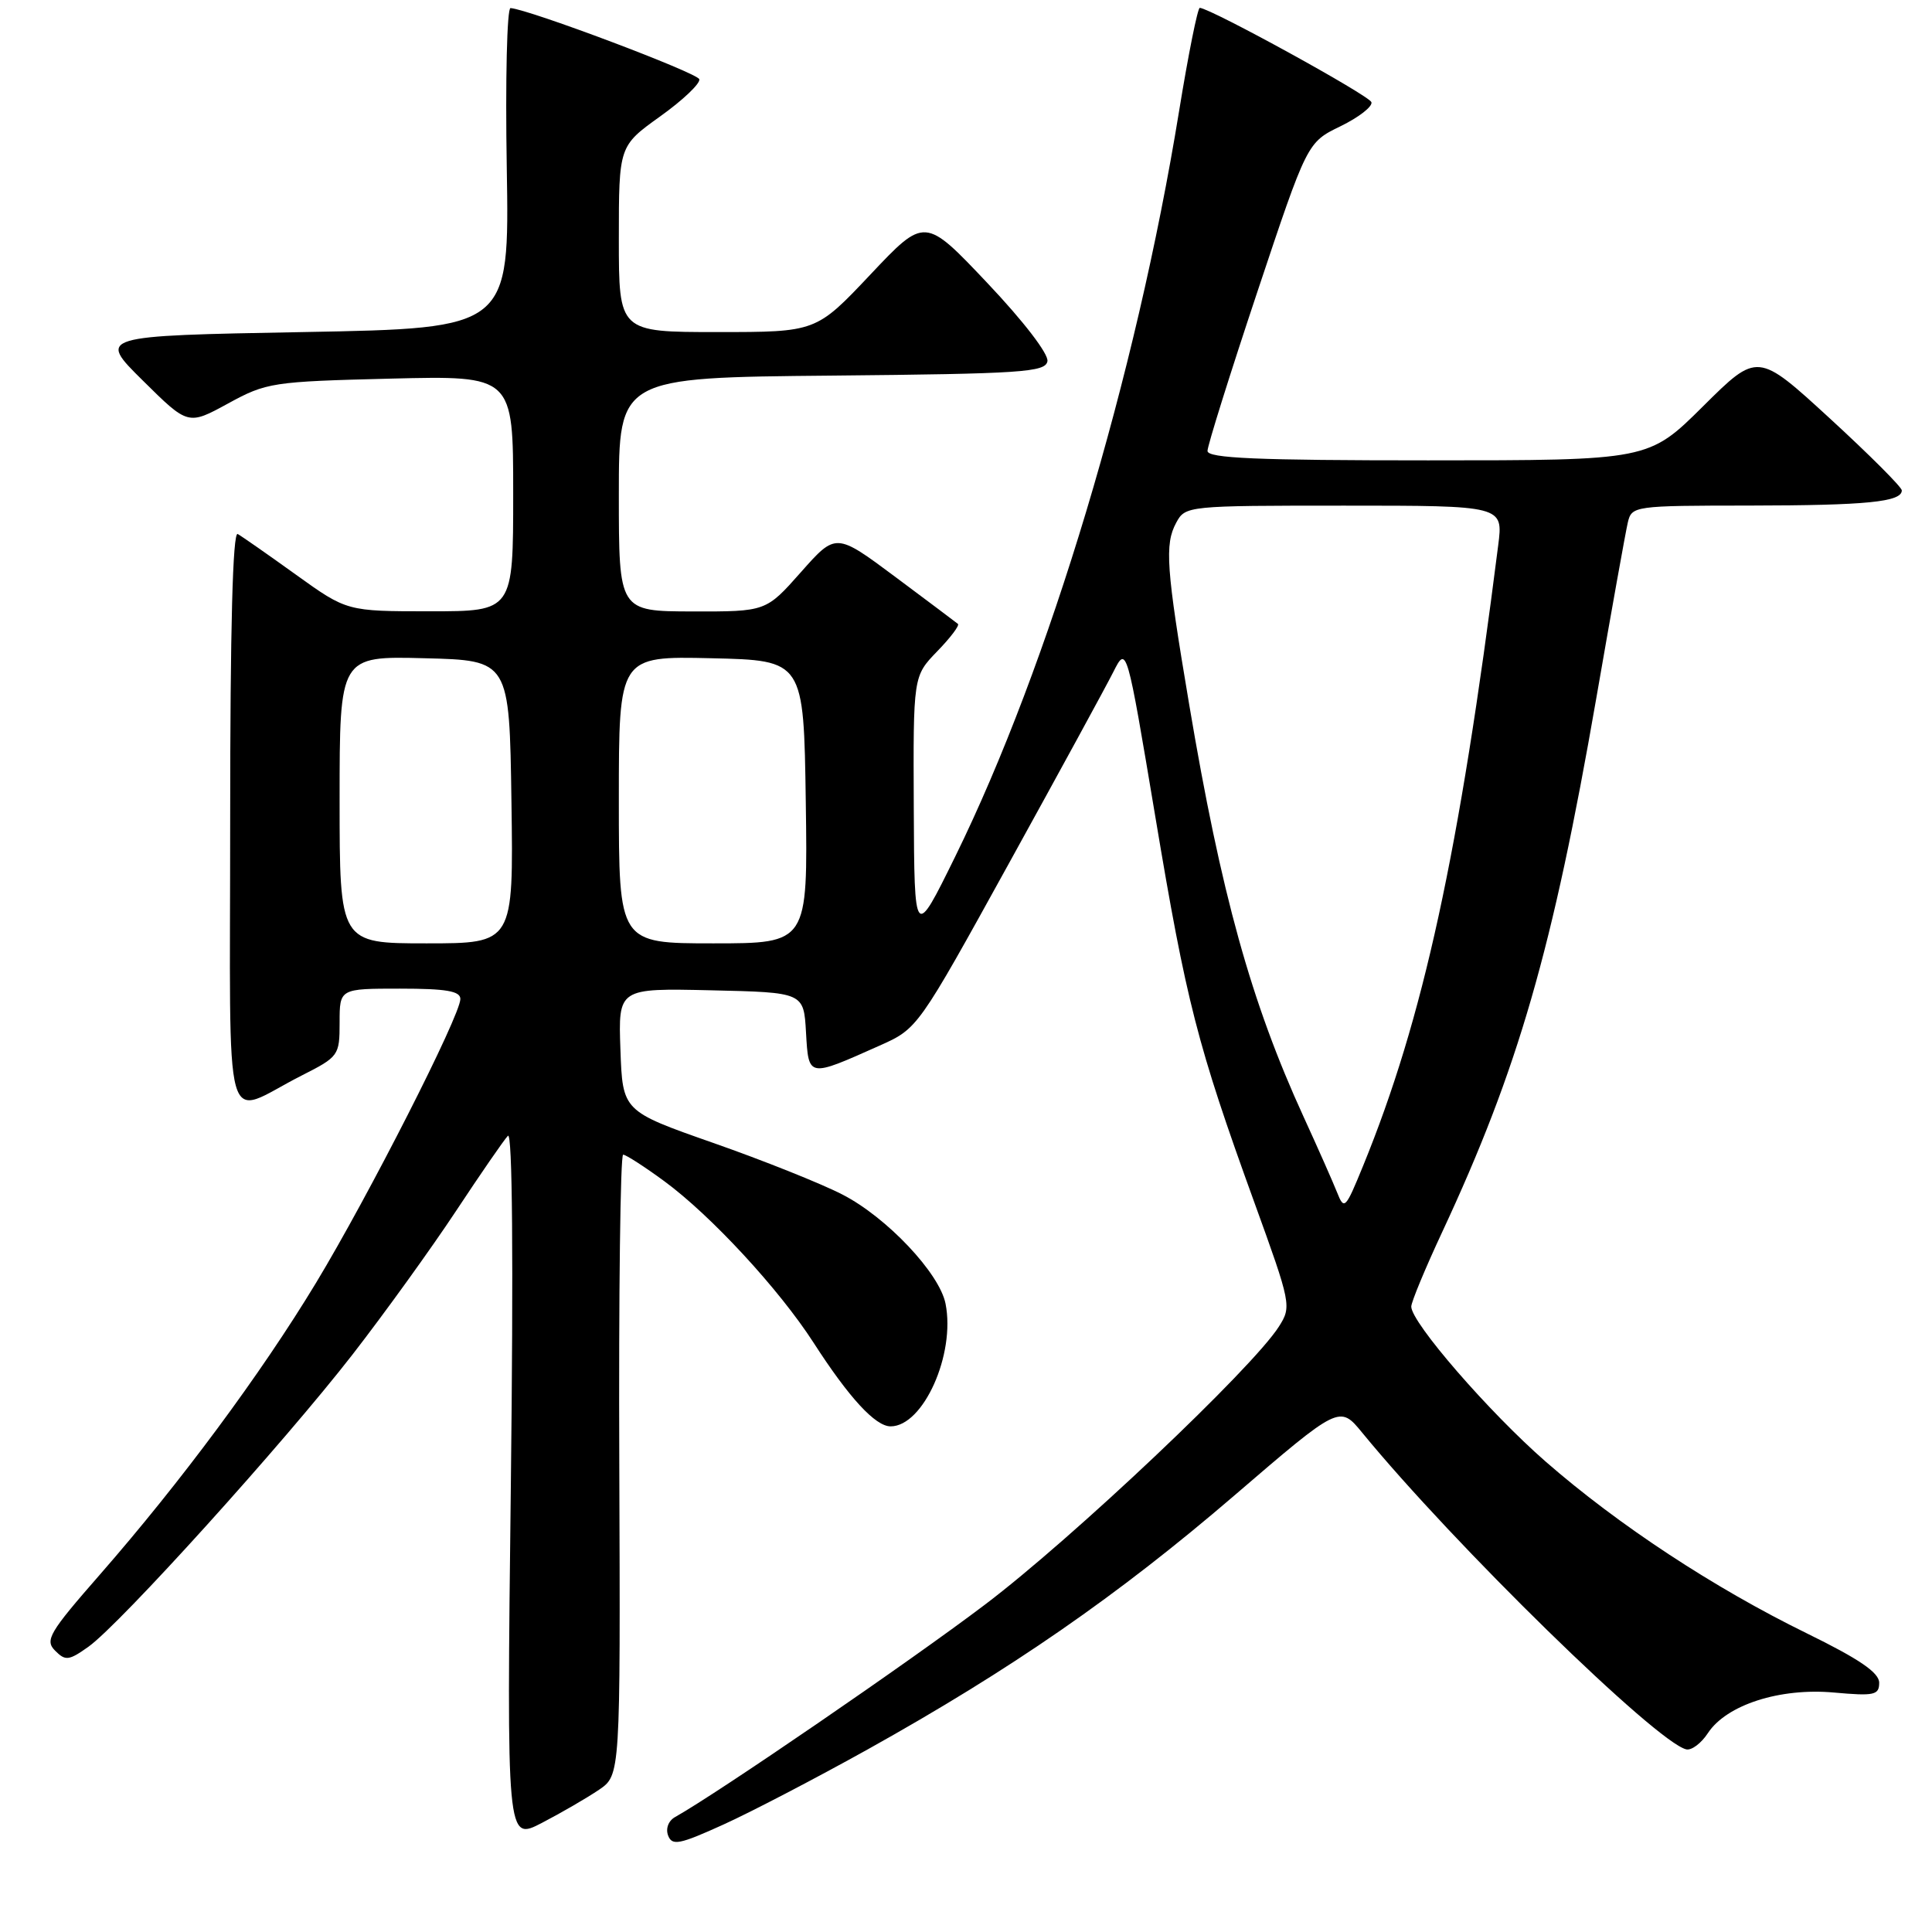 <?xml version="1.0" encoding="UTF-8" standalone="no"?>
<!DOCTYPE svg PUBLIC "-//W3C//DTD SVG 1.1//EN" "http://www.w3.org/Graphics/SVG/1.1/DTD/svg11.dtd" >
<svg xmlns="http://www.w3.org/2000/svg" xmlns:xlink="http://www.w3.org/1999/xlink" version="1.1" viewBox="0 0 256 256">
 <g >
 <path fill="currentColor"
d=" M 115.00 231.79 C 133.99 221.20 148.07 211.46 163.50 198.21 C 177.50 186.18 177.50 186.18 180.50 189.84 C 192.69 204.71 219.47 230.87 223.44 231.80 C 224.14 231.96 225.43 230.99 226.31 229.64 C 228.77 225.90 235.84 223.62 243.01 224.27 C 248.36 224.75 249.00 224.61 249.00 222.97 C 249.00 221.63 246.36 219.83 239.40 216.42 C 227.10 210.40 214.45 202.08 204.82 193.68 C 197.30 187.12 187.00 175.24 187.00 173.13 C 187.00 172.53 188.84 168.09 191.09 163.27 C 201.16 141.68 205.73 125.85 211.52 92.50 C 213.52 80.95 215.40 70.49 215.69 69.25 C 216.21 67.04 216.47 67.00 231.86 66.99 C 247.33 66.97 252.00 66.51 252.00 64.98 C 252.00 64.55 247.70 60.25 242.45 55.43 C 232.89 46.66 232.89 46.66 225.67 53.83 C 218.45 61.00 218.45 61.00 189.23 61.00 C 166.52 61.00 160.00 60.72 160.00 59.75 C 160.00 59.06 162.97 49.58 166.60 38.69 C 173.21 18.87 173.21 18.87 177.62 16.73 C 180.04 15.55 181.89 14.12 181.72 13.54 C 181.46 12.66 160.53 1.16 158.98 1.04 C 158.70 1.02 157.46 7.19 156.23 14.75 C 150.53 49.81 139.02 88.15 126.57 113.50 C 121.16 124.50 121.16 124.50 121.08 107.05 C 121.00 89.60 121.00 89.60 124.18 86.31 C 125.93 84.51 127.17 82.87 126.93 82.67 C 126.69 82.47 122.96 79.67 118.63 76.44 C 110.76 70.58 110.76 70.58 106.13 75.81 C 101.50 81.04 101.50 81.04 91.75 81.02 C 82.00 81.00 82.00 81.00 82.00 65.52 C 82.00 50.03 82.00 50.03 110.24 49.77 C 135.41 49.53 138.51 49.32 138.79 47.87 C 138.97 46.92 135.63 42.57 130.82 37.49 C 122.54 28.74 122.54 28.74 115.34 36.37 C 108.14 44.00 108.14 44.00 95.07 44.00 C 82.00 44.00 82.00 44.00 82.00 31.67 C 82.00 19.35 82.00 19.35 87.48 15.42 C 90.49 13.27 92.82 11.05 92.66 10.50 C 92.42 9.65 70.18 1.27 67.65 1.07 C 67.18 1.03 66.95 10.56 67.15 22.25 C 67.50 43.50 67.50 43.50 40.22 44.00 C 12.93 44.50 12.93 44.50 18.93 50.43 C 24.92 56.36 24.92 56.36 30.21 53.47 C 35.31 50.68 36.08 50.56 51.75 50.17 C 68.00 49.77 68.00 49.77 68.00 65.38 C 68.00 81.00 68.00 81.00 56.98 81.00 C 45.97 81.00 45.97 81.00 39.23 76.16 C 35.53 73.50 32.05 71.07 31.50 70.76 C 30.84 70.38 30.50 83.24 30.50 108.48 C 30.50 152.06 29.35 147.90 39.94 142.53 C 44.89 140.02 45.00 139.87 45.00 135.48 C 45.00 131.00 45.00 131.00 53.00 131.00 C 59.12 131.00 61.00 131.32 61.00 132.37 C 61.00 134.56 48.82 158.50 41.86 170.01 C 34.55 182.09 23.97 196.36 13.23 208.65 C 6.52 216.32 5.92 217.34 7.30 218.72 C 8.67 220.10 9.12 220.05 11.72 218.20 C 15.92 215.21 37.63 191.18 46.72 179.47 C 51.00 173.95 57.16 165.40 60.42 160.47 C 63.68 155.54 66.77 151.05 67.30 150.50 C 67.90 149.87 68.04 166.80 67.69 196.74 C 67.13 243.97 67.13 243.97 71.81 241.54 C 74.39 240.20 77.78 238.23 79.36 237.16 C 82.21 235.22 82.21 235.22 82.06 194.11 C 81.97 171.50 82.20 153.00 82.57 153.00 C 82.93 153.00 85.39 154.58 88.03 156.52 C 94.21 161.06 103.22 170.81 107.80 177.91 C 112.51 185.22 115.99 189.00 118.01 189.00 C 122.34 189.00 126.62 179.45 125.29 172.75 C 124.49 168.70 117.49 161.29 111.62 158.28 C 108.81 156.83 101.10 153.75 94.50 151.44 C 82.50 147.23 82.50 147.23 82.21 139.09 C 81.92 130.94 81.92 130.94 94.21 131.22 C 106.50 131.50 106.50 131.50 106.80 136.80 C 107.15 142.82 107.03 142.80 116.55 138.55 C 121.61 136.29 121.61 136.29 133.69 114.40 C 140.34 102.35 146.57 90.93 147.53 89.02 C 149.29 85.54 149.29 85.54 153.08 108.18 C 157.19 132.79 158.65 138.47 166.19 159.28 C 171.09 172.80 171.15 173.12 169.46 175.78 C 165.95 181.30 142.13 203.84 130.50 212.63 C 120.52 220.19 95.09 237.61 89.45 240.77 C 88.57 241.26 88.18 242.30 88.53 243.22 C 89.06 244.60 90.03 244.41 95.82 241.78 C 99.49 240.12 108.12 235.62 115.00 231.79 Z  M 177.17 158.00 C 176.62 156.62 174.63 152.12 172.74 148.00 C 165.78 132.81 161.80 118.46 157.57 93.33 C 154.52 75.24 154.30 72.13 155.86 69.25 C 157.06 67.03 157.32 67.00 178.13 67.00 C 199.19 67.00 199.19 67.00 198.52 72.25 C 193.34 113.14 188.59 134.99 180.61 154.50 C 178.28 160.20 178.11 160.38 177.17 158.00 Z  M 45.00 105.97 C 45.00 86.93 45.00 86.93 56.25 87.22 C 67.50 87.50 67.50 87.50 67.77 106.25 C 68.04 125.00 68.04 125.00 56.52 125.00 C 45.00 125.00 45.00 125.00 45.00 105.97 Z  M 82.00 105.97 C 82.00 86.94 82.00 86.94 94.25 87.22 C 106.50 87.50 106.50 87.50 106.77 106.25 C 107.04 125.00 107.04 125.00 94.52 125.00 C 82.00 125.00 82.00 125.00 82.00 105.97 Z "/>
</g>
</svg>